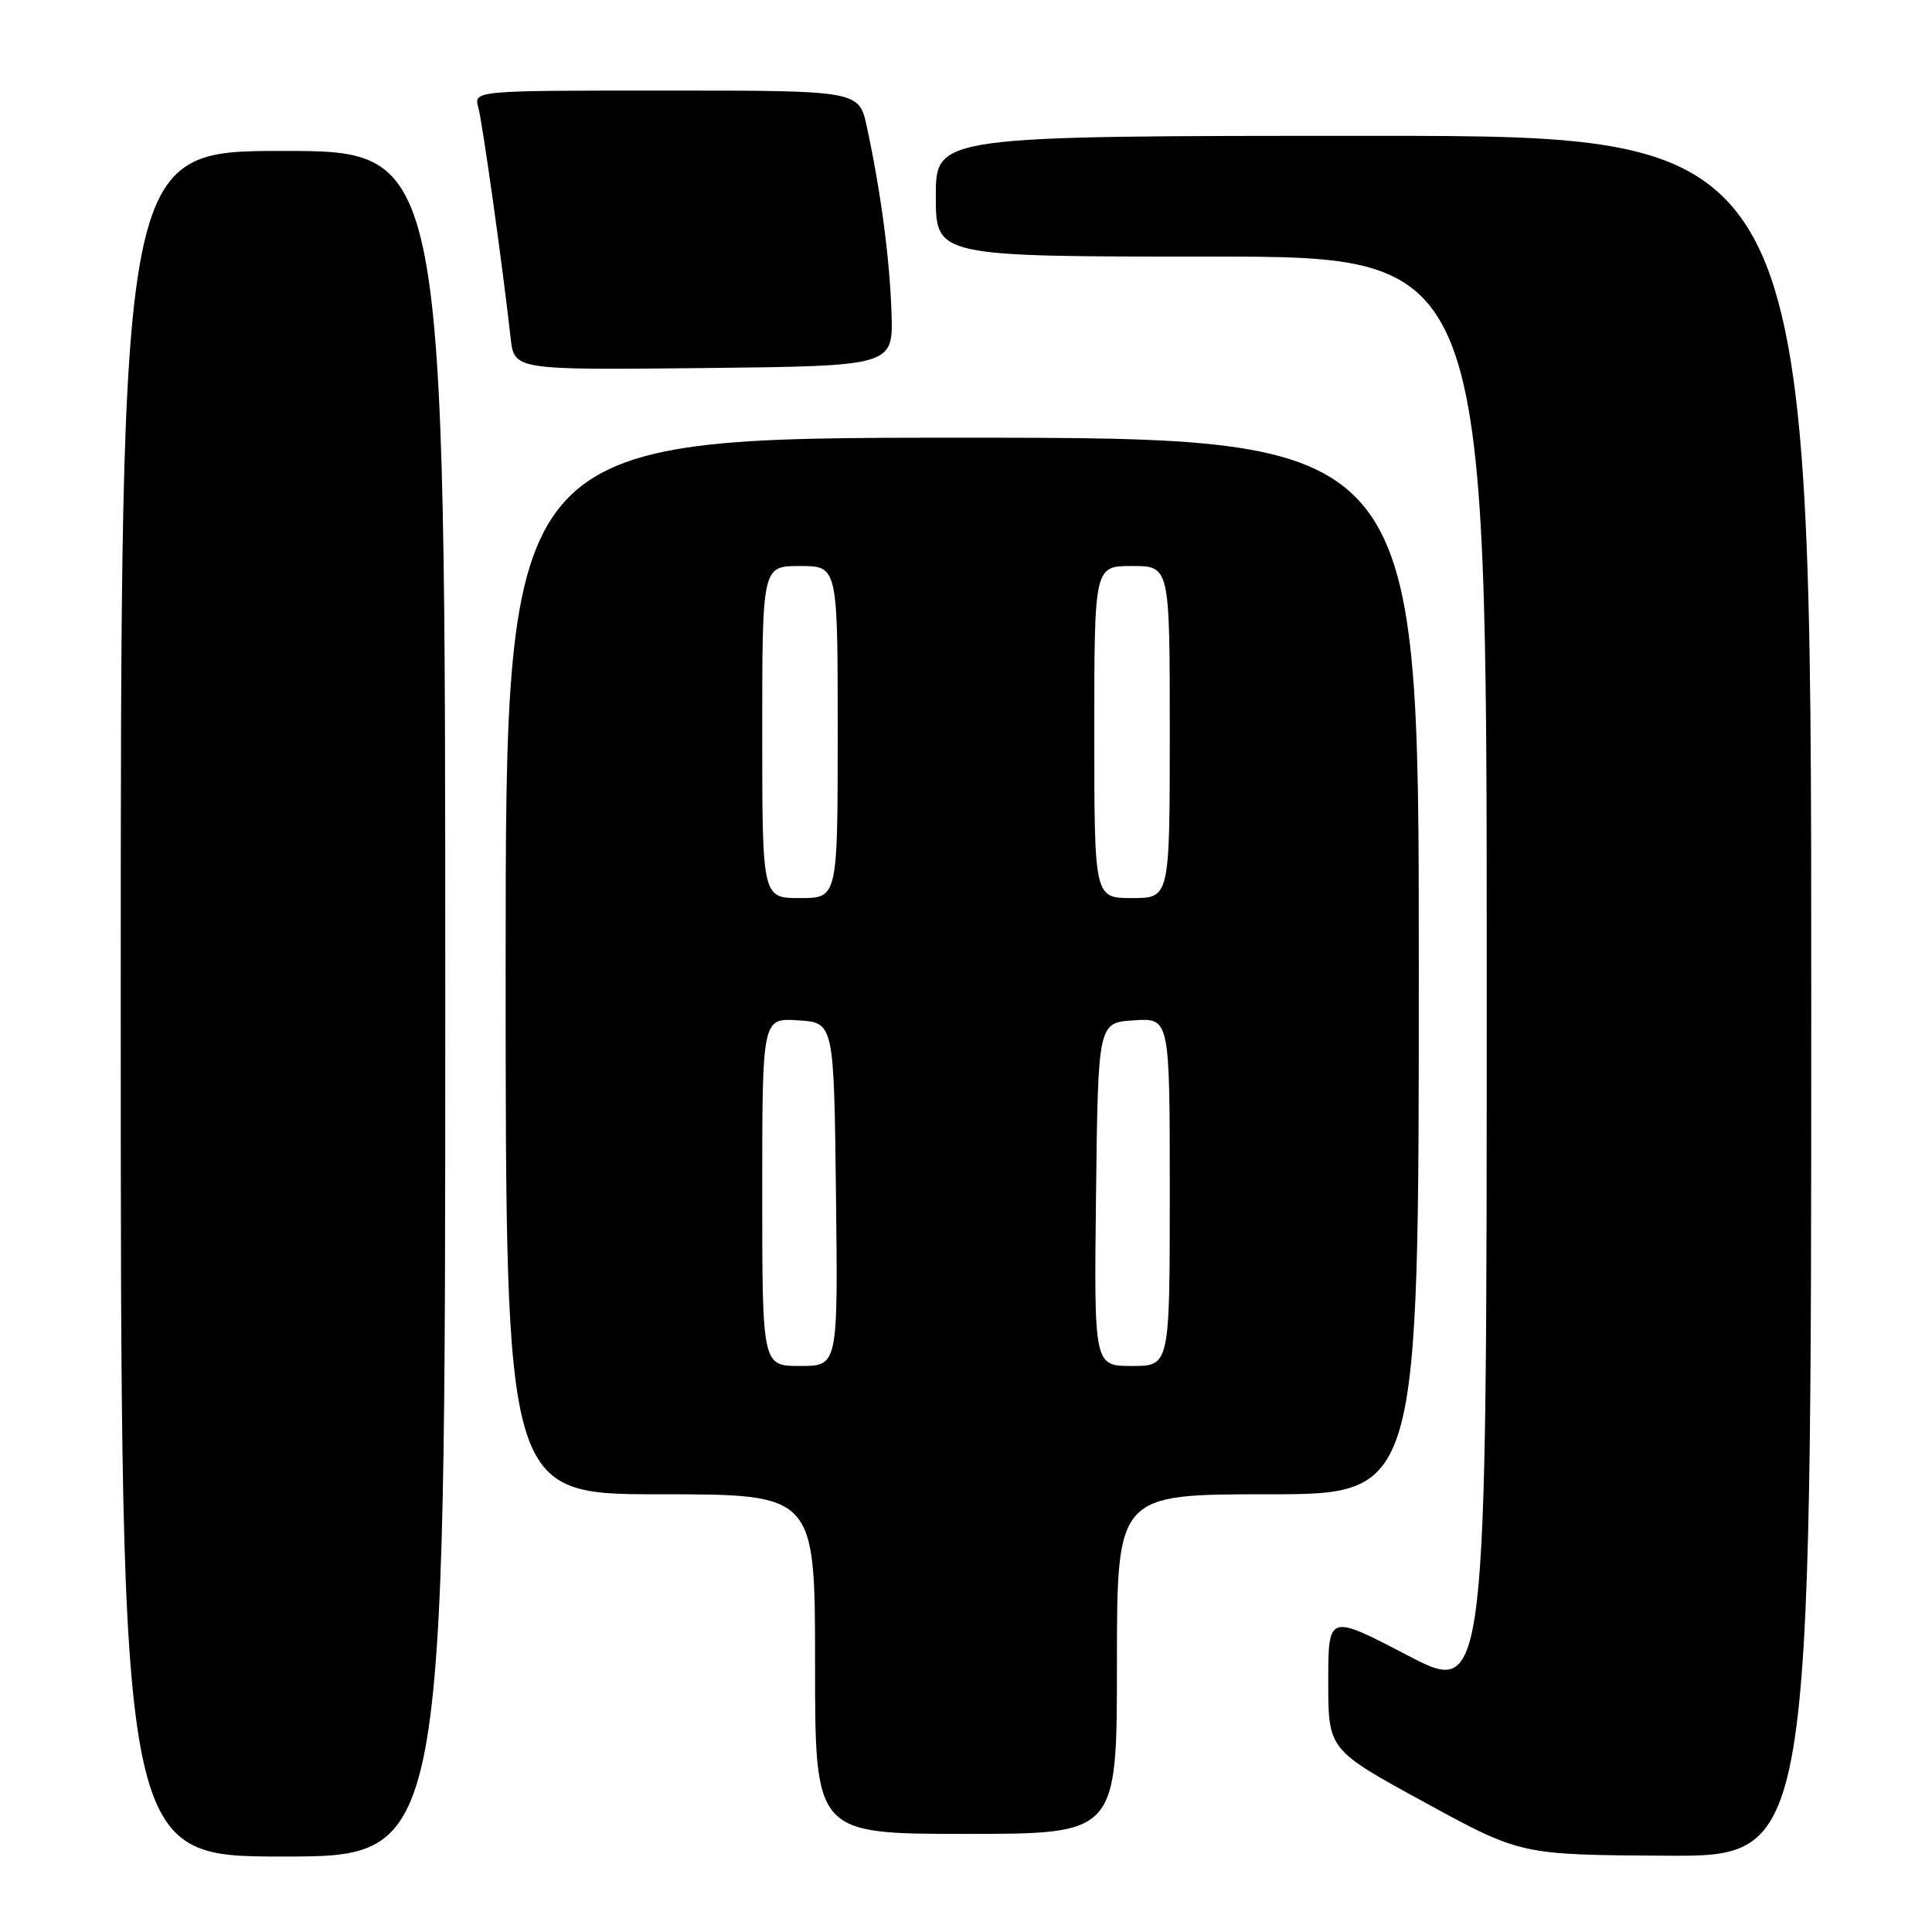 <?xml version="1.0" encoding="UTF-8" standalone="no"?>
<!DOCTYPE svg PUBLIC "-//W3C//DTD SVG 1.1//EN" "http://www.w3.org/Graphics/SVG/1.1/DTD/svg11.dtd" >
<svg xmlns="http://www.w3.org/2000/svg" xmlns:xlink="http://www.w3.org/1999/xlink" version="1.1" viewBox="0 0 256 256">
 <g >
 <path fill="currentColor"
d=" M 59.00 133.00 C 59.00 20.00 59.00 20.00 37.50 20.00 C 16.00 20.00 16.00 20.00 16.00 133.00 C 16.00 246.00 16.00 246.00 37.50 246.00 C 59.00 246.00 59.00 246.00 59.00 133.00 Z  M 240.00 132.00 C 240.00 18.00 240.00 18.00 182.00 18.00 C 124.00 18.00 124.00 18.00 124.00 26.00 C 124.00 34.00 124.00 34.00 160.50 34.00 C 197.00 34.00 197.00 34.00 197.00 129.41 C 197.00 224.82 197.00 224.82 186.50 219.34 C 176.00 213.86 176.00 213.86 176.00 222.85 C 176.00 231.85 176.00 231.85 188.75 238.81 C 201.50 245.78 201.50 245.78 220.75 245.89 C 240.00 246.00 240.00 246.00 240.00 132.00 Z  M 148.00 220.50 C 148.00 198.00 148.00 198.00 168.00 198.00 C 188.00 198.00 188.00 198.00 188.00 128.00 C 188.00 58.00 188.00 58.00 127.50 58.00 C 67.00 58.00 67.00 58.00 67.00 128.00 C 67.00 198.00 67.00 198.00 87.50 198.00 C 108.00 198.00 108.00 198.00 108.00 220.50 C 108.00 243.00 108.00 243.00 128.00 243.00 C 148.00 243.00 148.00 243.00 148.00 220.50 Z  M 118.13 41.50 C 117.90 34.35 116.73 25.48 114.87 16.84 C 113.83 12.00 113.83 12.00 88.30 12.00 C 62.77 12.00 62.77 12.00 63.38 14.25 C 63.95 16.36 66.60 35.28 67.66 44.77 C 68.13 49.03 68.13 49.03 93.24 48.77 C 118.35 48.50 118.35 48.50 118.13 41.50 Z  M 101.00 157.95 C 101.00 134.89 101.00 134.89 105.75 135.20 C 110.50 135.50 110.50 135.50 110.77 158.25 C 111.04 181.00 111.04 181.00 106.02 181.00 C 101.00 181.00 101.00 181.00 101.00 157.95 Z  M 145.23 158.25 C 145.50 135.50 145.50 135.50 150.25 135.20 C 155.00 134.89 155.00 134.89 155.00 157.95 C 155.00 181.00 155.00 181.00 149.98 181.00 C 144.96 181.00 144.96 181.00 145.23 158.25 Z  M 101.00 97.00 C 101.00 75.00 101.00 75.00 106.00 75.00 C 111.00 75.00 111.00 75.00 111.00 97.00 C 111.00 119.00 111.00 119.00 106.00 119.00 C 101.00 119.00 101.00 119.00 101.00 97.00 Z  M 145.00 97.00 C 145.00 75.00 145.00 75.00 150.00 75.00 C 155.00 75.00 155.00 75.00 155.00 97.00 C 155.00 119.00 155.00 119.00 150.00 119.00 C 145.00 119.00 145.00 119.00 145.00 97.00 Z "/>
</g>
</svg>